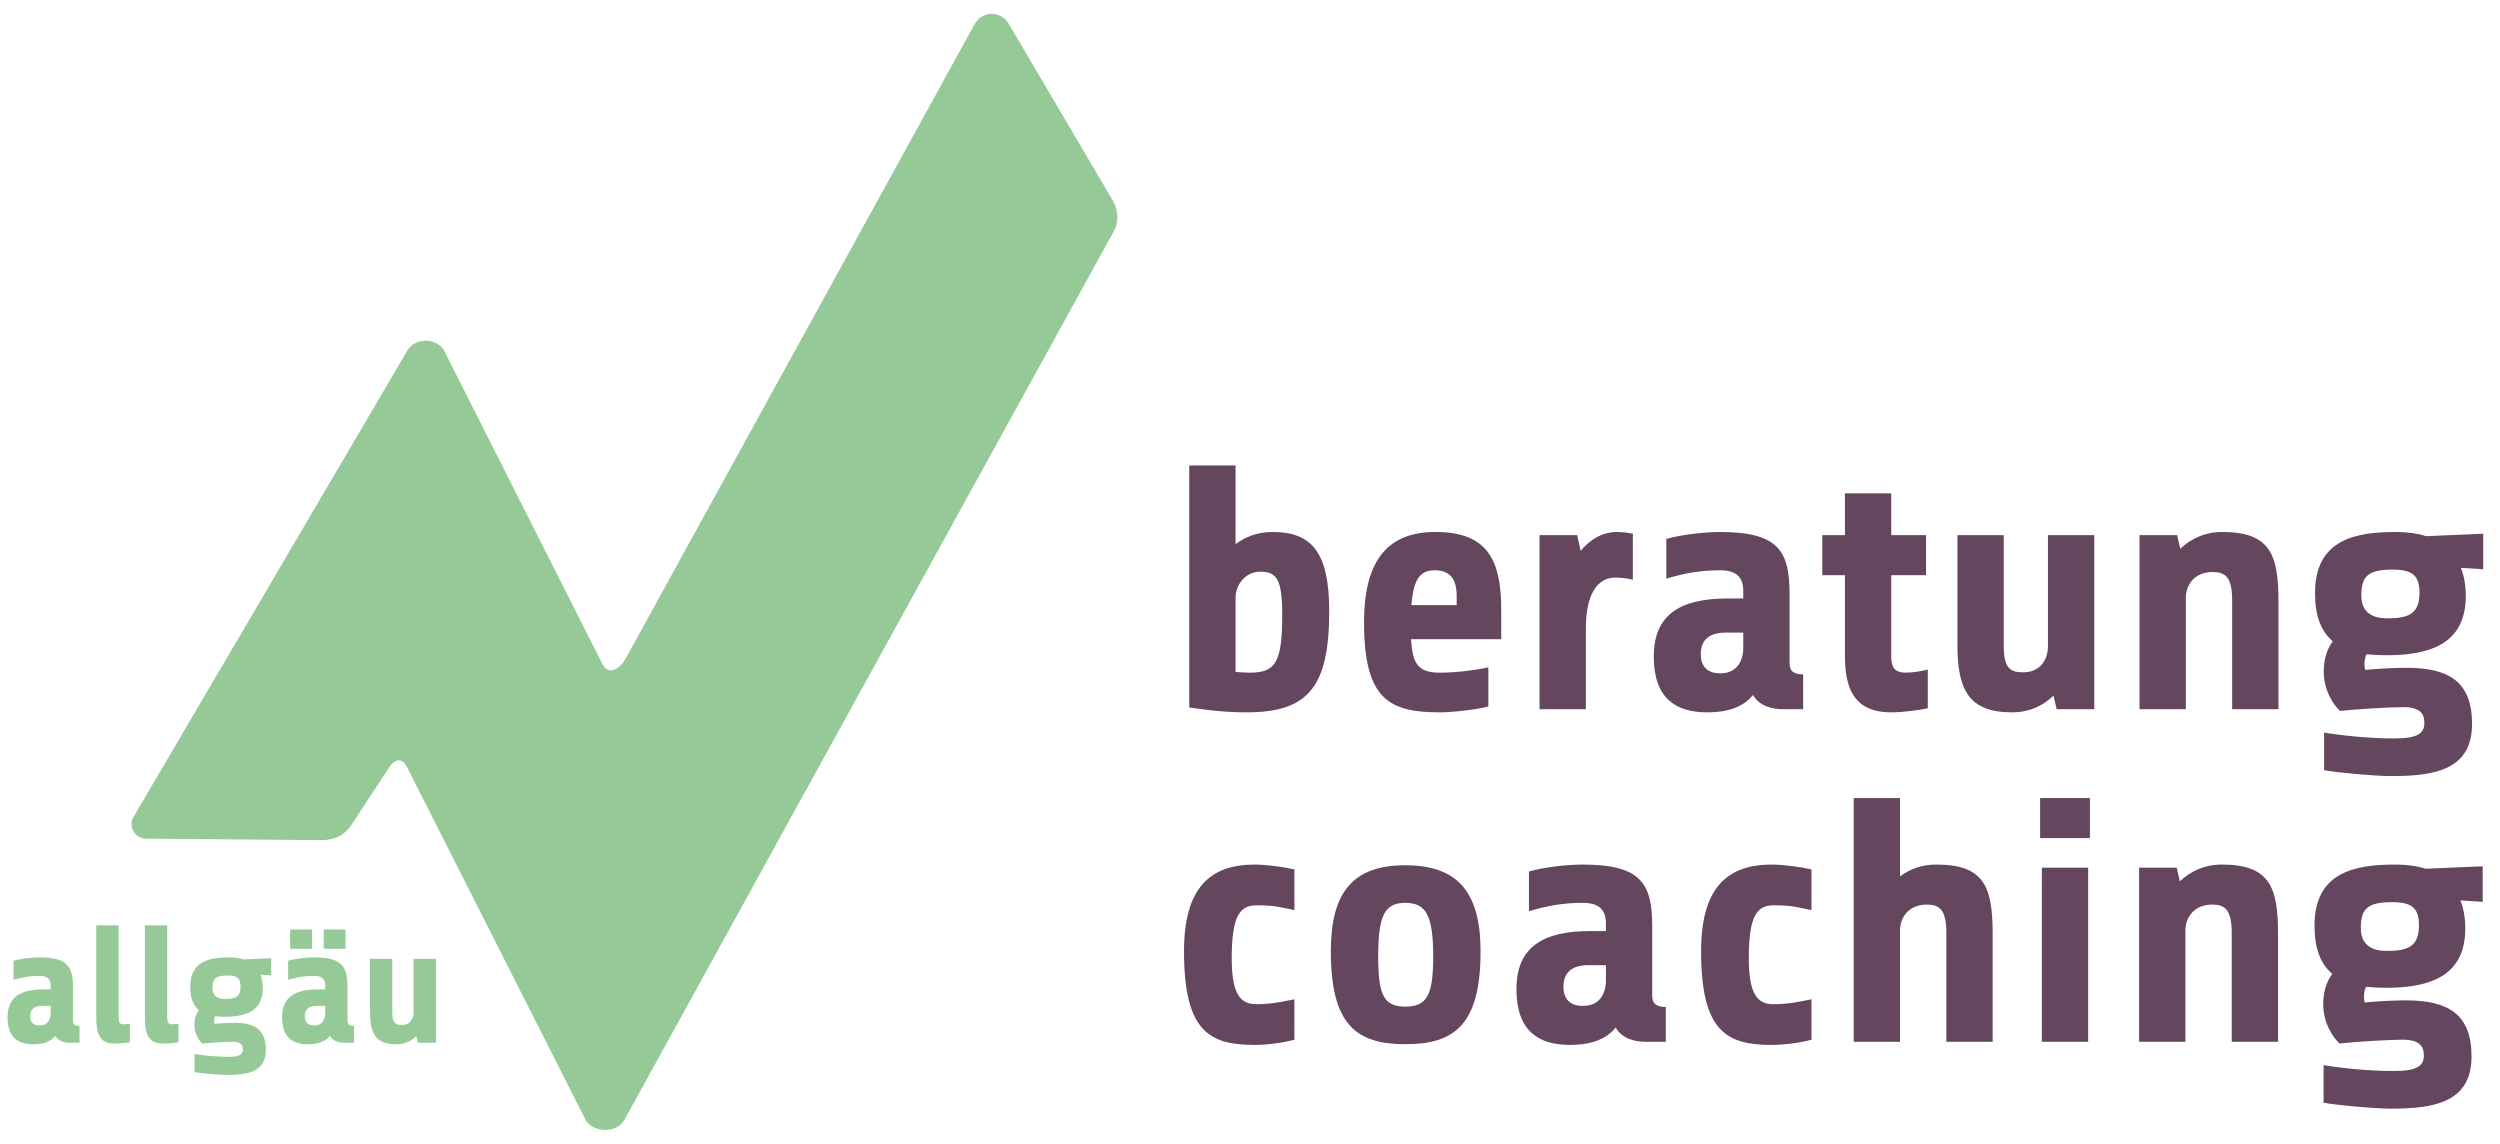 <?xml version="1.0" encoding="utf-8"?>
<!-- Generator: Adobe Illustrator 16.0.0, SVG Export Plug-In . SVG Version: 6.00 Build 0)  -->
<!DOCTYPE svg PUBLIC "-//W3C//DTD SVG 1.1//EN" "http://www.w3.org/Graphics/SVG/1.1/DTD/svg11.dtd">
<svg version="1.1" id="Ebene_1" xmlns="http://www.w3.org/2000/svg" xmlns:xlink="http://www.w3.org/1999/xlink" x="0px" y="0px"
	 width="864.5px" height="395.5px" viewBox="0 0 864.5 395.5" enable-background="new 0 0 864.5 395.5" xml:space="preserve">
<path fill="#95C998" d="M384.92,69.54c-0.021-0.038-0.043-0.076-0.064-0.113L348.793,8.193c-1.302-2.143-3.502-3.422-5.884-3.422
	c-2.444,0-4.648,1.344-5.904,3.608L216.162,228.07c-1.697,2.753-3.669,3.736-4.957,3.736c-1.014,0-1.93-0.625-2.723-1.854
	l-54.894-108.677c-0.238-0.473-0.551-0.905-0.925-1.279c-1.385-1.386-3.365-2.181-5.434-2.181c-2.081,0-4.068,0.794-5.452,2.178
	c-0.3,0.3-0.561,0.638-0.775,1.004l-94.82,161.474c-0.903,1.538-0.918,3.442-0.038,4.996c0.88,1.553,2.521,2.52,4.308,2.534
	l60.503,0.517c3.369,0,7.644-0.646,10.778-5.604l12.916-19.645c0.976-1.49,2.172-2.347,3.282-2.347c0.991,0,1.94,0.705,2.61,1.938
	l61.913,122.292c0.24,0.474,0.554,0.902,0.93,1.277c1.461,1.458,3.65,2.294,6.006,2.294c2.449,0,4.625-0.949,5.971-2.611
	c0.186-0.229,0.352-0.479,0.494-0.734L385.01,80.234C386.873,77.185,386.845,73.013,384.92,69.54z"/>
<g>
	<path fill="#95C998" d="M24.127,360.583c-1.566,0-3.886-0.406-4.988-2.378c-1.45,1.798-3.77,2.9-7.656,2.9
		c-5.046,0-8.874-2.204-8.874-9.28c0-7.019,4.408-9.687,12.296-9.687h2.61v-1.218c0-2.204-0.986-3.479-3.886-3.479
		c-3.306,0-6.032,0.521-8.932,1.393v-6.612c2.146-0.638,6.09-1.159,8.932-1.159c9.859,0,11.6,3.247,11.6,10.382v11.482
		c0,1.16,0.522,1.856,2.262,1.856v5.8H24.127L24.127,360.583z M17.516,350.434v-2.609h-2.9c-2.494,0-4.176,0.985-4.176,3.596
		c0,1.798,0.87,3.19,3.248,3.19C16.877,354.609,17.516,351.941,17.516,350.434z"/>
	<path fill="#95C998" d="M44.891,360.409c-0.812,0.174-3.074,0.464-5.278,0.464c-4.814,0-6.322-2.842-6.322-8.874v-32.015h7.714
		v31.725c0,1.856,0.348,2.494,1.798,2.494c0.87,0,1.798-0.174,2.088-0.232V360.409L44.891,360.409z"/>
	<path fill="#95C998" d="M61.71,360.409c-0.812,0.174-3.074,0.464-5.278,0.464c-4.814,0-6.322-2.842-6.322-8.874v-32.015h7.714
		v31.725c0,1.856,0.348,2.494,1.798,2.494c0.87,0,1.798-0.174,2.088-0.232V360.409L61.71,360.409z"/>
	<path fill="#95C998" d="M77.776,351.593c-1.218,0-2.378-0.058-3.422-0.174c-0.232,0.464-0.348,1.044-0.348,1.683
		c0,0.29,0.058,0.639,0.116,0.929c2.494-0.232,5.336-0.349,6.844-0.349c6.96,0,10.961,2.203,10.961,9.337
		c0,7.715-6.322,8.7-13.397,8.7c-2.9,0-9.106-0.58-11.252-0.985v-6.265c2.958,0.522,7.888,0.986,11.6,0.986
		c3.944,0,5.104-0.813,5.104-2.61c0-1.45-0.638-2.608-3.538-2.608c-2.146,0-8.178,0.348-10.498,0.638
		c-1.16-1.044-2.726-3.479-2.726-6.554c0-2.03,0.522-3.712,1.508-5.046c-1.972-1.684-2.958-4.234-2.958-8.063
		c0-8.933,6.786-10.149,13.456-10.149c1.914,0,3.596,0.231,5.046,0.695l9.512-0.406v5.916l-3.712-0.231
		c0.522,1.334,0.812,2.899,0.812,4.641C90.884,348.577,86.534,351.593,77.776,351.593z M78.646,337.325
		c-4.176,0-5.162,1.219-5.162,4.351c0,2.437,1.45,3.771,4.292,3.771c3.422,0,5.394-0.639,5.394-4.233
		C83.17,338.313,82.01,337.325,78.646,337.325z"/>
	<path fill="#95C998" d="M119.071,360.583c-1.566,0-3.886-0.406-4.988-2.378c-1.45,1.798-3.77,2.9-7.656,2.9
		c-5.046,0-8.874-2.204-8.874-9.28c0-7.019,4.408-9.687,12.296-9.687h2.61v-1.218c0-2.204-0.986-3.479-3.886-3.479
		c-3.306,0-6.032,0.521-8.932,1.393v-6.612c2.146-0.638,6.09-1.159,8.932-1.159c9.859,0,11.6,3.247,11.6,10.382v11.482
		c0,1.16,0.522,1.856,2.262,1.856v5.8H119.071L119.071,360.583z M100.338,328.104v-6.67h7.54v6.67H100.338z M112.459,350.434v-2.609
		h-2.9c-2.494,0-4.176,0.985-4.176,3.596c0,1.798,0.87,3.19,3.248,3.19C111.821,354.609,112.459,351.941,112.459,350.434z
		 M111.938,328.104v-6.67h7.54v6.67H111.938z"/>
	<path fill="#95C998" d="M135.659,331.584v18.443c0,3.886,1.218,4.407,3.248,4.407c2.958,0,4.118-2.263,4.118-4.351v-18.501h7.714
		v28.999h-6.264l-0.522-2.262c-1.74,1.682-4.002,2.783-6.902,2.783c-7.25,0-9.106-3.771-9.106-11.311v-18.211h7.714V331.584z"/>
</g>
<g enable-background="new    ">
	<path fill="#64465F" d="M431.108,246.332c-8.67,0-15.413-1.084-19.867-1.686v-83.685h16.014v27.212
		c3.371-2.528,7.585-4.214,12.762-4.214c13.246,0,19.627,6.622,19.627,27.332C459.646,237.662,452.3,246.332,431.108,246.332z
		 M427.255,206.718v25.646c1.687,0.12,3.371,0.241,4.938,0.241c8.91,0,11.197-3.492,11.197-20.108c0-12.161-1.927-14.81-7.585-14.81
		C430.506,197.688,427.255,202.383,427.255,206.718z"/>
	<path fill="#64465F" d="M487.943,221.046c0.481,8.91,2.77,11.56,9.993,11.56c6.623,0,13.244-1.084,16.736-1.807v13.486
		c-3.853,1.083-12.402,2.047-16.736,2.047c-17.459,0-26.248-4.335-26.248-31.186c0-22.275,8.91-31.187,24.684-31.187
		c18.182,0,22.757,9.873,22.757,26.972v10.113L487.943,221.046L487.943,221.046z M488.063,209.246h15.652v-3.13
		c0-5.9-2.287-8.91-7.586-8.91C491.074,197.206,488.787,200.216,488.063,209.246z"/>
	<path fill="#64465F" d="M532.377,245.248v-60.203h13.004l1.205,5.418c3.25-3.854,7.465-6.502,12.521-6.502
		c1.807,0,3.854,0.24,5.539,0.602v15.895c-2.048-0.481-3.732-0.724-6.021-0.724c-7.946,0-10.234,8.91-10.234,17.459v28.056
		L532.377,245.248L532.377,245.248z"/>
	<path fill="#64465F" d="M616.545,245.248c-3.251,0-8.067-0.844-10.354-4.938c-3.011,3.732-7.826,6.021-15.894,6.021
		c-10.477,0-18.423-4.576-18.423-19.266c0-14.569,9.151-20.107,25.526-20.107h5.418v-2.529c0-4.574-2.047-7.224-8.066-7.224
		c-6.863,0-12.522,1.083-18.543,2.89v-13.727c4.455-1.324,12.644-2.408,18.543-2.408c20.469,0,24.08,6.743,24.08,21.553v23.842
		c0,2.408,1.084,3.853,4.696,3.853v12.041L616.545,245.248L616.545,245.248z M602.818,224.177v-5.418h-6.021
		c-5.178,0-8.67,2.048-8.67,7.466c0,3.731,1.807,6.621,6.742,6.621C601.494,232.846,602.818,227.309,602.818,224.177z"/>
	<path fill="#64465F" d="M653.993,198.893v28.295c0,3.854,1.445,5.418,5.058,5.418c2.528,0,5.779-0.603,7.586-1.084v13.365
		c-1.565,0.481-8.309,1.445-12.644,1.445c-13.485,0-16.016-9.15-16.016-19.747v-27.692h-7.825v-13.848h7.825v-14.449h16.016v14.449
		h12.041v13.848H653.993L653.993,198.893z"/>
	<path fill="#64465F" d="M692.887,185.045v38.289c0,8.066,2.528,9.15,6.742,9.15c6.142,0,8.549-4.695,8.549-9.03v-38.409h16.016
		v60.203h-13.004l-1.083-4.696c-3.613,3.492-8.31,5.78-14.329,5.78c-15.052,0-18.903-7.827-18.903-23.479v-37.809H692.887z"/>
	<path fill="#64465F" d="M739.848,245.248v-60.203h13.005l1.084,4.695c3.731-3.491,8.549-5.779,14.447-5.779
		c16.616,0,19.507,7.706,19.507,23.961v37.326h-16.015v-37.688c0-8.067-2.408-9.753-6.743-9.753c-6.141,0-9.03,4.214-9.271,8.429
		v39.012H739.848z"/>
	<path fill="#64465F" d="M825.459,226.585c-2.528,0-4.937-0.12-7.104-0.36c-0.481,0.963-0.723,2.166-0.723,3.491
		c0,0.603,0.121,1.324,0.24,1.927c5.178-0.481,11.078-0.723,14.209-0.723c14.449,0,22.756,4.575,22.756,19.385
		c0,16.016-13.123,18.063-27.813,18.063c-6.021,0-18.903-1.204-23.358-2.047v-13.004c6.141,1.084,16.375,2.047,24.081,2.047
		c8.188,0,10.596-1.687,10.596-5.418c0-3.012-1.324-5.42-7.345-5.42c-4.455,0-16.979,0.724-21.794,1.324
		c-2.407-2.166-5.659-7.224-5.659-13.604c0-4.214,1.084-7.706,3.131-10.476c-4.094-3.492-6.141-8.791-6.141-16.736
		c0-18.543,14.088-21.071,27.934-21.071c3.976,0,7.466,0.481,10.478,1.444l19.746-0.843v12.282l-7.705-0.482
		c1.083,2.77,1.686,6.021,1.686,9.633C852.672,220.324,843.641,226.585,825.459,226.585z M827.266,196.965
		c-8.67,0-10.717,2.528-10.717,9.03c0,5.058,3.011,7.827,8.91,7.827c7.104,0,11.198-1.325,11.198-8.79
		C836.657,199.012,834.249,196.965,827.266,196.965z"/>
</g>
<path fill="#64465F" d="M447.604,359.525c-3.854,1.084-9.513,1.807-13.847,1.807c-15.654,0-24.323-4.816-24.323-32.39
	c0-21.554,8.669-29.981,24.442-29.981c3.975,0,10.235,0.843,13.728,1.687v14.088c-4.455-0.964-6.863-1.687-13.005-1.687
	c-5.539,0-8.669,3.01-8.669,18.302c0,12.04,2.771,15.895,8.43,15.895c6.141,0,9.753-1.084,13.243-1.687L447.604,359.525
	L447.604,359.525z"/>
<path fill="#64465F" d="M485.971,361.091c-17.099,0-25.768-6.863-25.768-32.147c0-20.471,7.706-29.741,25.768-29.741
	s26.009,9.271,26.009,29.741C511.979,354.228,503.068,361.091,485.971,361.091z M485.971,312.206c-7.225,0-9.393,4.455-9.393,18.542
	c0,13.365,1.927,17.339,9.393,17.339s9.632-3.974,9.632-17.339C495.603,316.661,493.194,312.206,485.971,312.206z"/>
<path fill="#64465F" d="M569.055,360.248c-3.251,0-8.066-0.843-10.354-4.938c-3.01,3.732-7.826,6.021-15.894,6.021
	c-10.477,0-18.423-4.576-18.423-19.266c0-14.569,9.151-20.107,25.526-20.107h5.418v-2.529c0-4.574-2.047-7.224-8.066-7.224
	c-6.862,0-12.522,1.083-18.543,2.89v-13.727c4.455-1.324,12.644-2.408,18.543-2.408c20.47,0,24.08,6.743,24.08,21.553v23.842
	c0,2.407,1.084,3.853,4.696,3.853v12.041L569.055,360.248L569.055,360.248z M555.328,339.177v-5.418h-6.021
	c-5.178,0-8.67,2.047-8.67,7.465c0,3.732,1.808,6.622,6.742,6.622C554.004,347.846,555.328,342.308,555.328,339.177z"/>
<path fill="#64465F" d="M626.407,359.525c-3.854,1.084-9.514,1.807-13.848,1.807c-15.652,0-24.321-4.816-24.321-32.39
	c0-21.554,8.669-29.981,24.441-29.981c3.975,0,10.235,0.843,13.728,1.687v14.088c-4.455-0.964-6.863-1.687-13.004-1.687
	c-5.539,0-8.669,3.01-8.669,18.302c0,12.04,2.77,15.895,8.428,15.895c6.141,0,9.754-1.084,13.245-1.687V359.525L626.407,359.525z"/>
<path fill="#64465F" d="M641.016,360.248v-84.285h16.015v27.092c3.371-2.527,7.586-4.094,12.521-4.094
	c16.616,0,19.507,7.706,19.507,23.961v37.326h-16.015V322.56c0-8.066-2.408-9.753-6.743-9.753c-6.141,0-9.03,4.215-9.271,8.43
	v39.012H641.016z"/>
<path fill="#64465F" d="M705.473,289.811v-13.848h17.22v13.848H705.473z M706.074,360.248v-60.203h16.015v60.203H706.074z"/>
<path fill="#64465F" d="M739.705,360.248v-60.203h13.004l1.084,4.695c3.732-3.491,8.549-5.779,14.448-5.779
	c16.616,0,19.507,7.706,19.507,23.961v37.326h-16.015V322.56c0-8.066-2.408-9.753-6.743-9.753c-6.142,0-9.03,4.215-9.271,8.43
	v39.012H739.705z"/>
<path fill="#64465F" d="M825.279,341.585c-2.528,0-4.938-0.12-7.104-0.361c-0.481,0.964-0.723,2.167-0.723,3.492
	c0,0.603,0.121,1.324,0.24,1.926c5.178-0.48,11.077-0.722,14.209-0.722c14.448,0,22.756,4.575,22.756,19.385
	c0,16.016-13.123,18.063-27.813,18.063c-6.021,0-18.903-1.204-23.357-2.047v-13.004c6.141,1.084,16.375,2.047,24.081,2.047
	c8.188,0,10.596-1.687,10.596-5.418c0-3.012-1.324-5.419-7.345-5.419c-4.455,0-16.979,0.723-21.794,1.323
	c-2.407-2.167-5.659-7.224-5.659-13.604c0-4.214,1.084-7.706,3.131-10.477c-4.094-3.49-6.142-8.79-6.142-16.735
	c0-18.543,14.089-21.071,27.935-21.071c3.975,0,7.466,0.481,10.477,1.444l19.746-0.843v12.281l-7.705-0.481
	c1.083,2.77,1.687,6.021,1.687,9.633C852.492,335.324,843.461,341.585,825.279,341.585z M827.086,311.965
	c-8.67,0-10.717,2.528-10.717,9.03c0,5.058,3.011,7.827,8.91,7.827c7.104,0,11.197-1.325,11.197-8.79
	C836.478,314.012,834.069,311.965,827.086,311.965z"/>
</svg>
